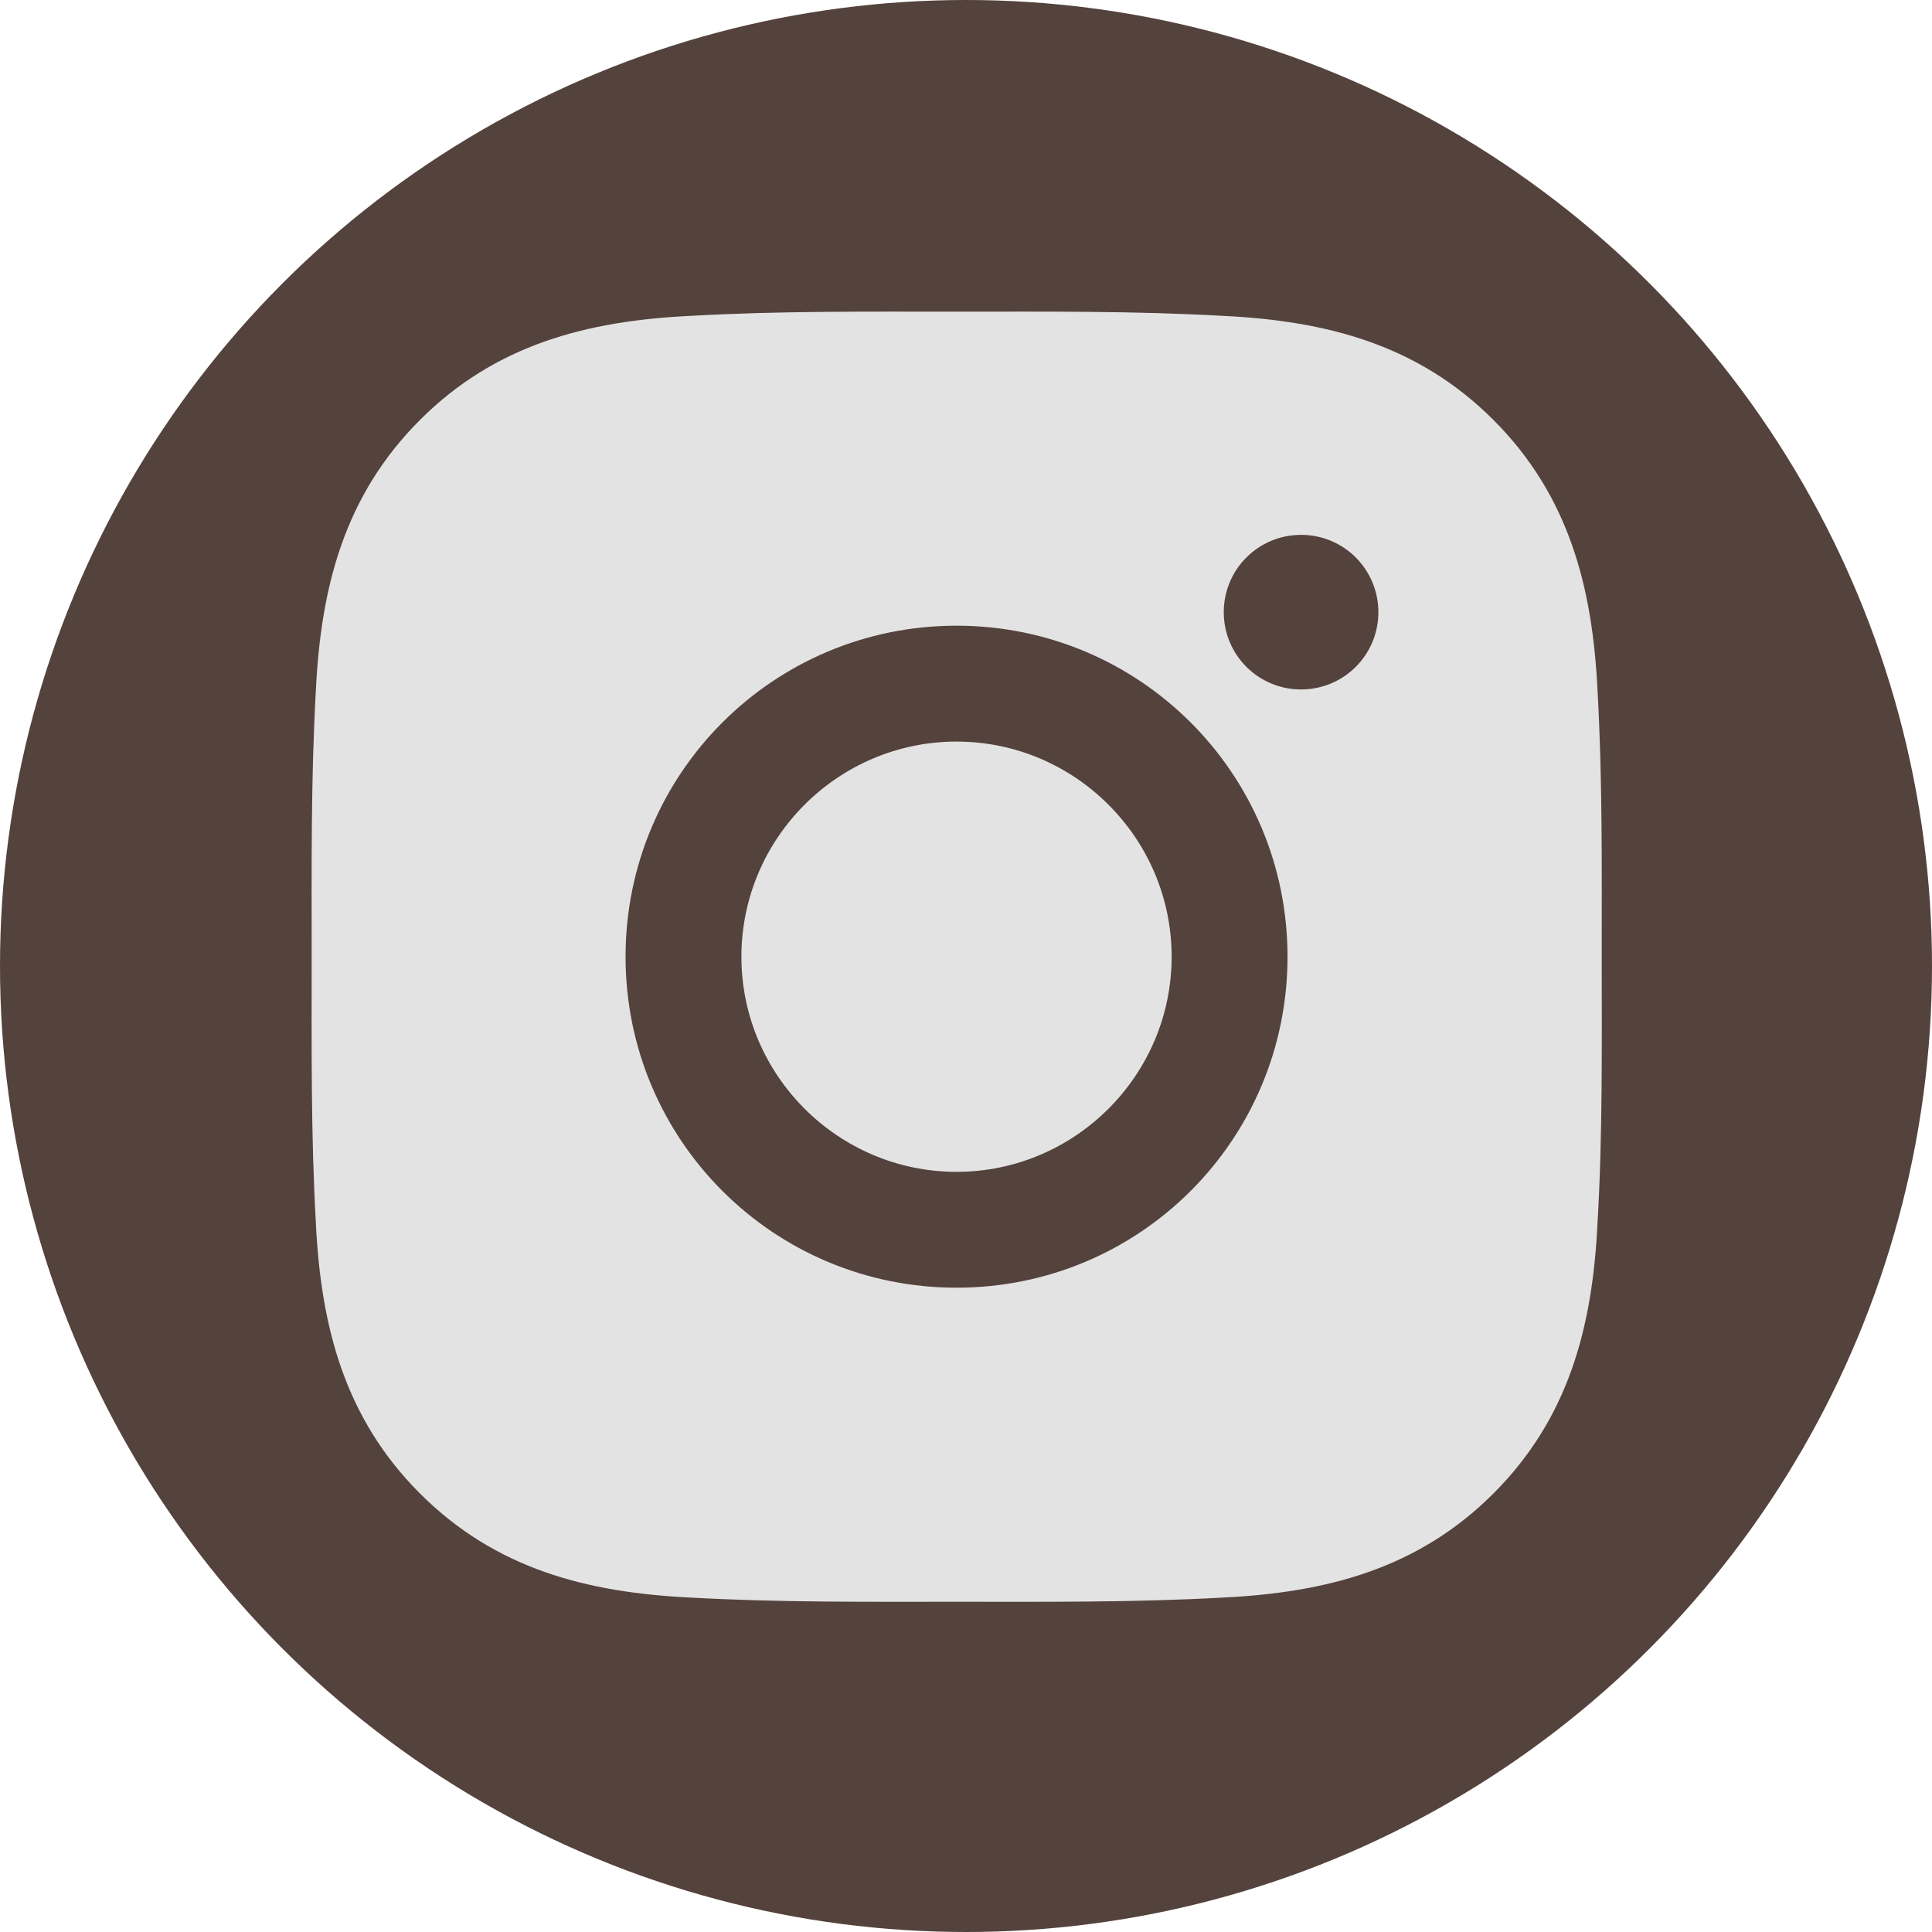 <svg width="57" height="57" viewBox="0 0 57 57" fill="none" xmlns="http://www.w3.org/2000/svg">
<circle cx="28.5" cy="28.5" r="28.5" fill="#54423D"/>
<path d="M28.221 21.879C24.726 21.879 21.874 24.731 21.874 28.226C21.874 31.721 24.726 34.573 28.221 34.573C31.715 34.573 34.567 31.721 34.567 28.226C34.567 24.731 31.715 21.879 28.221 21.879ZM47.256 28.226C47.256 25.598 47.28 22.993 47.132 20.37C46.985 17.323 46.289 14.618 44.061 12.39C41.828 10.157 39.129 9.466 36.081 9.319C33.453 9.171 30.849 9.195 28.226 9.195C25.597 9.195 22.993 9.171 20.369 9.319C17.322 9.466 14.618 10.162 12.39 12.39C10.157 14.623 9.466 17.323 9.319 20.37C9.171 22.998 9.195 25.602 9.195 28.226C9.195 30.849 9.171 33.458 9.319 36.082C9.466 39.129 10.162 41.834 12.39 44.062C14.623 46.295 17.322 46.985 20.369 47.133C22.998 47.28 25.602 47.257 28.226 47.257C30.854 47.257 33.458 47.28 36.081 47.133C39.129 46.985 41.833 46.29 44.061 44.062C46.294 41.829 46.985 39.129 47.132 36.082C47.285 33.458 47.256 30.854 47.256 28.226ZM28.221 37.991C22.817 37.991 18.456 33.63 18.456 28.226C18.456 22.822 22.817 18.46 28.221 18.46C33.625 18.46 37.986 22.822 37.986 28.226C37.986 33.63 33.625 37.991 28.221 37.991ZM38.386 20.341C37.124 20.341 36.105 19.322 36.105 18.061C36.105 16.799 37.124 15.78 38.386 15.78C39.648 15.78 40.666 16.799 40.666 18.061C40.667 18.36 40.608 18.657 40.494 18.934C40.379 19.21 40.211 19.462 39.999 19.674C39.788 19.886 39.536 20.054 39.259 20.168C38.982 20.283 38.685 20.341 38.386 20.341Z" fill="#E3E3E3"/>
</svg>
